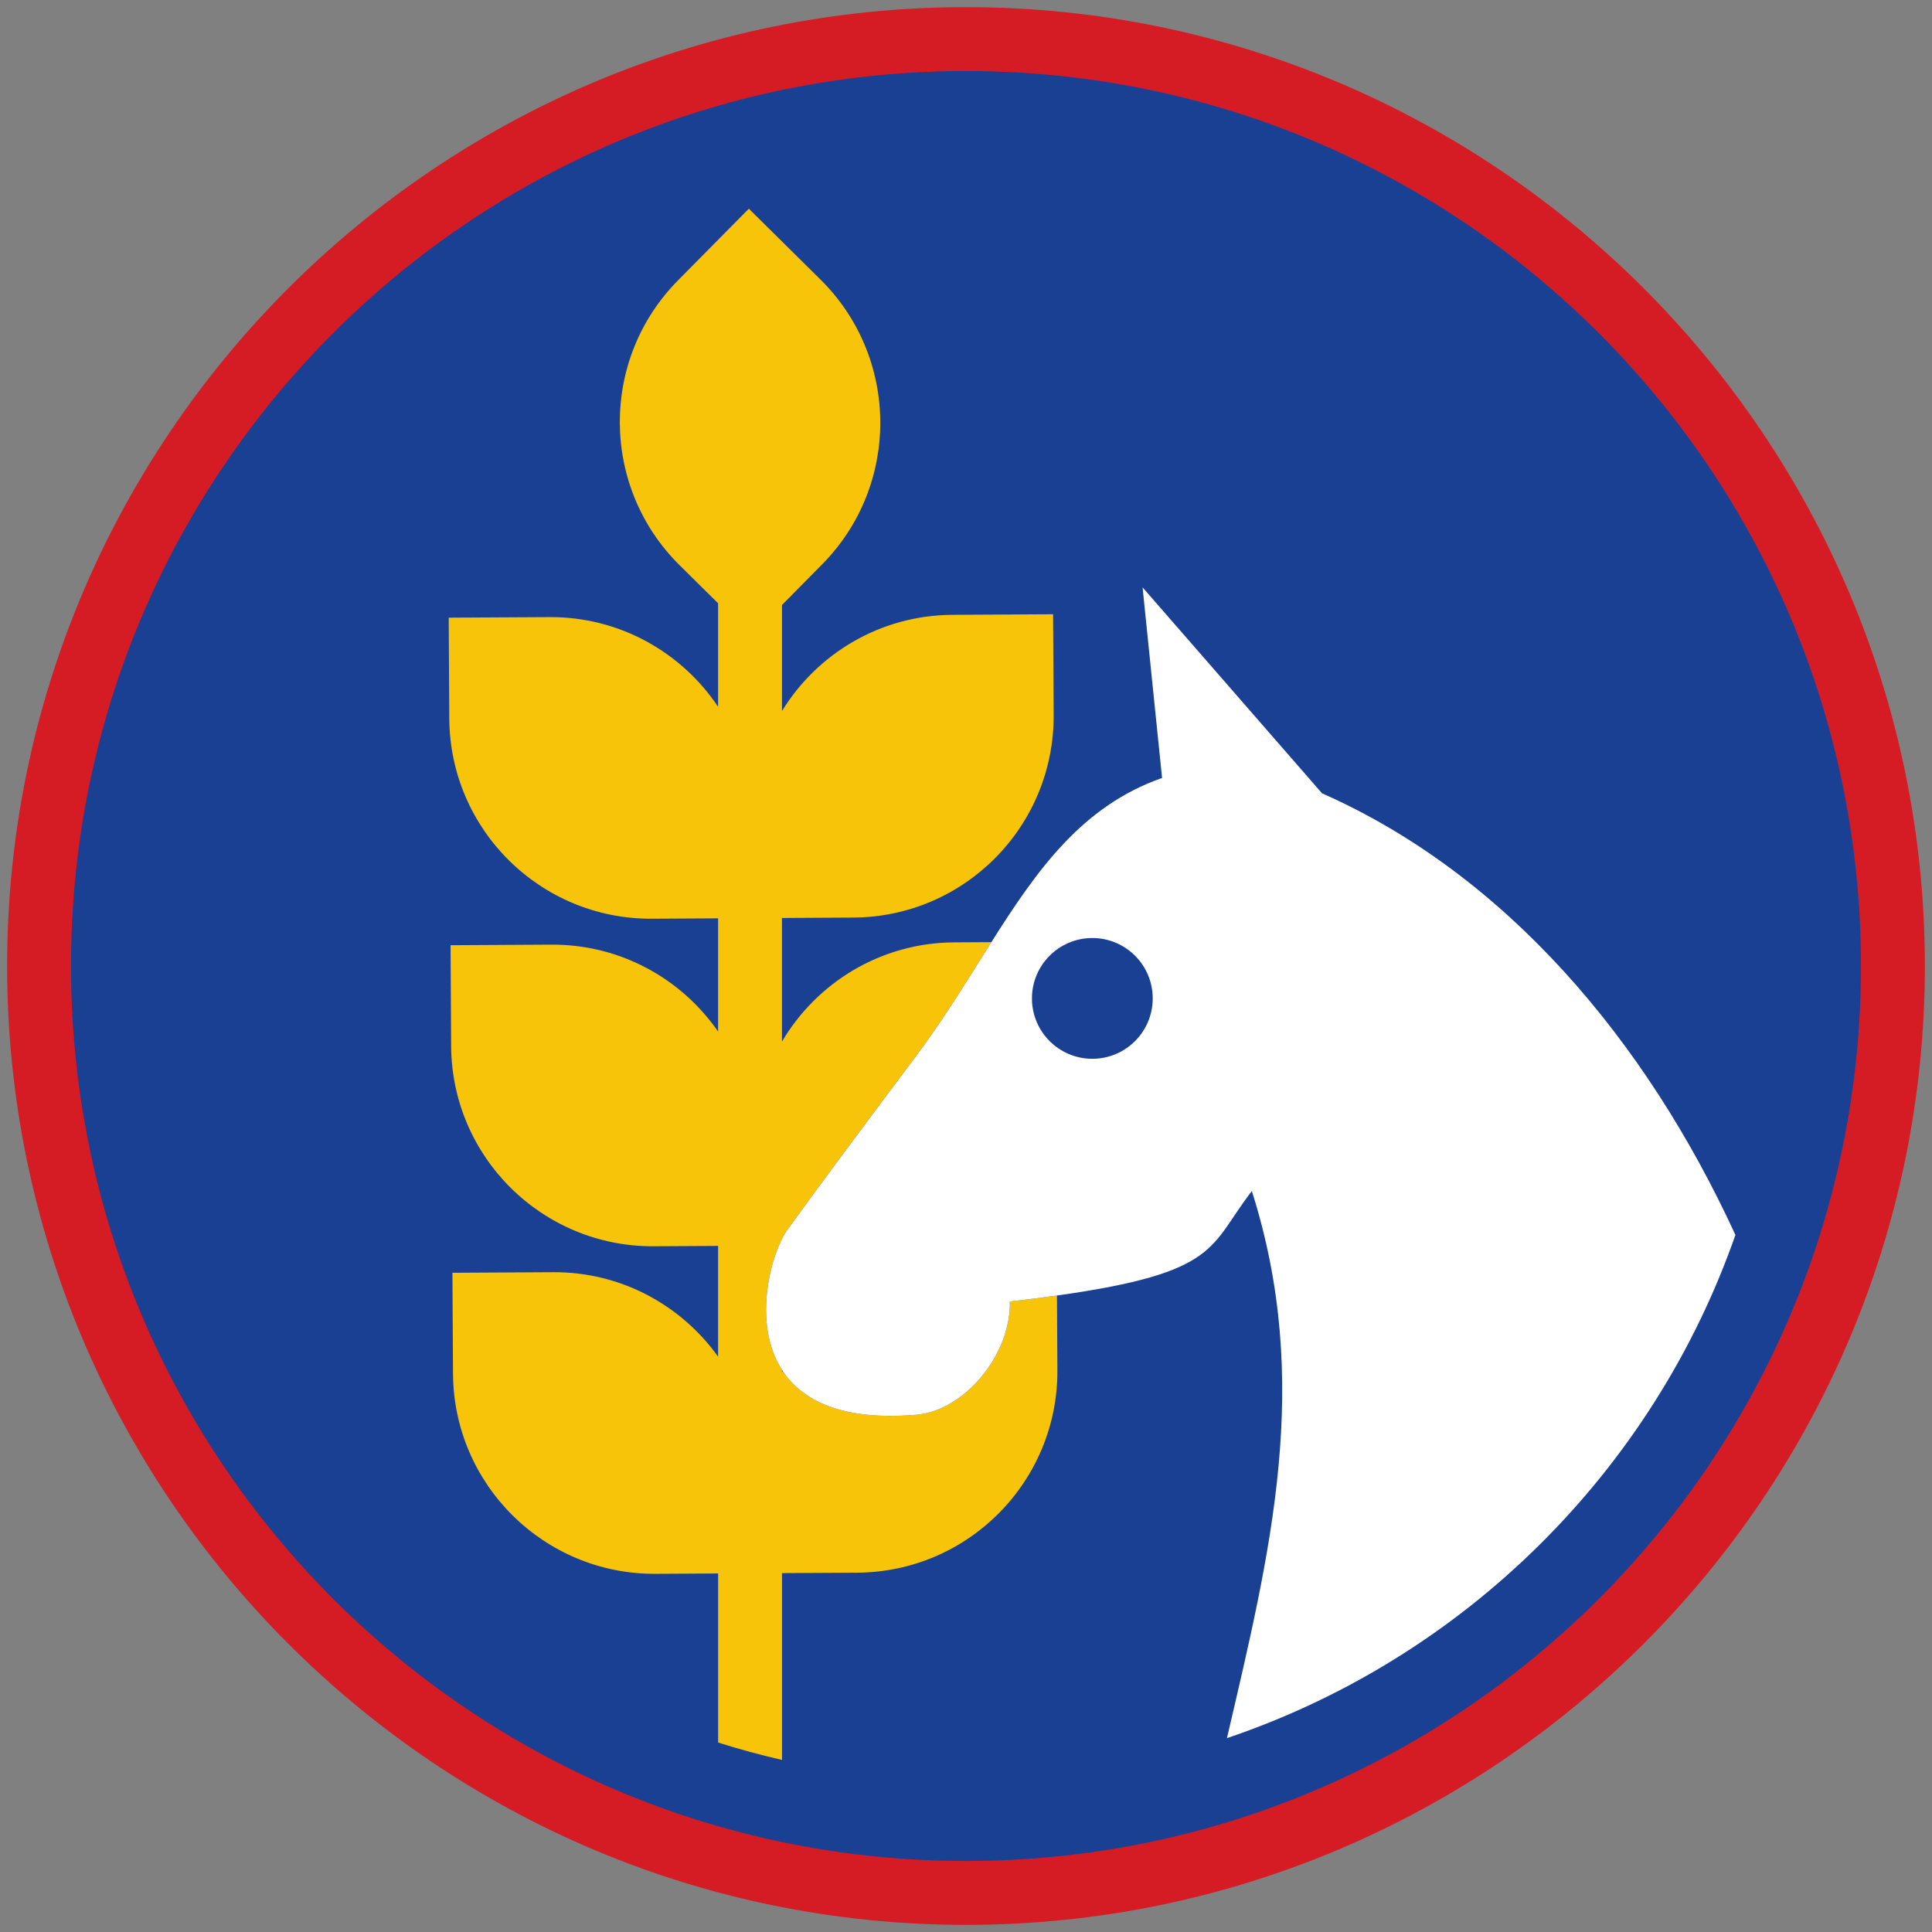 <?xml version="1.0" encoding="iso-8859-1"?>
<!-- Generator: Adobe Illustrator 22.1.0, SVG Export Plug-In . SVG Version: 6.00 Build 0)  -->
<svg version="1.1" xmlns="http://www.w3.org/2000/svg" xmlns:xlink="http://www.w3.org/1999/xlink" x="0px" y="0px"
	 viewBox="0 0 90.709 90.709" style="enable-background:new 0 0 90.709 90.709;" xml:space="preserve">
<rect x="0" y="0" width="90.709" height="90.709" fill="#808080" stroke="none"/>
<g id="ratownik-1">
	<g>
		<g>
			<path style="fill:#194093;" d="M45.354,88.874c-23.997,0-43.52-19.522-43.52-43.52S21.357,1.834,45.354,1.834
				s43.521,19.523,43.521,43.521S69.351,88.874,45.354,88.874z"/>
			<g>
				<path style="fill:#d51c24; stroke:#d51c24;" d="M45.354,2.835c23.483,0,42.52,19.037,42.52,42.52s-19.037,42.52-42.52,42.52
					c-23.483,0-42.52-19.037-42.52-42.52S21.871,2.835,45.354,2.835 M45.354,0.835c-24.548,0-44.52,19.971-44.52,44.52
					s19.971,44.52,44.52,44.52s44.52-19.971,44.52-44.52S69.903,0.835,45.354,0.835L45.354,0.835z"/>
			</g>
		</g>
	</g>
</g>
<g id="elementy">
	<g>
		<path style="fill:none;" d="M36.75,64.369c-0.012-0.018-0.023-0.037-0.034-0.055v0.112C36.726,64.407,36.738,64.388,36.75,64.369z
			"/>
		<path style="fill:#F8C409;" d="M43.017,66.423c-3.471,0.295-5.342-0.666-6.268-2.055c-0.011,0.019-0.023,0.038-0.034,0.057v-0.112
			c-1.445-2.246-0.473-5.57,0.253-6.574c1.622-2.243,3.904-5.304,6.01-8.113c1.356-1.808,2.469-3.655,3.567-5.391l-1.745,0.01
			c-3.45,0.019-6.449,1.889-8.086,4.658v-5.803l3.35-0.019c5.224-0.029,9.435-4.288,9.406-9.512l-0.027-4.729l-4.729,0.027
			c-3.39,0.019-6.344,1.825-7.999,4.514v-4.976l1.882-1.904c3.673-3.714,3.639-9.704-0.075-13.377l-3.363-3.325l-3.325,3.363
			c-3.673,3.714-3.639,9.704,0.075,13.377l1.806,1.786v4.859c-1.707-2.552-4.618-4.229-7.918-4.21L21.067,29l0.027,4.729
			c0.029,5.224,4.288,9.435,9.512,9.406l3.109-0.018v5.315c-1.718-2.48-4.588-4.098-7.832-4.08l-4.729,0.027l0.027,4.729
			c0.029,5.224,4.288,9.435,9.512,9.406l3.023-0.017v5.2c-1.727-2.413-4.553-3.984-7.745-3.966l-4.729,0.027l0.027,4.729
			c0.029,5.224,4.288,9.435,9.512,9.406l2.936-0.017v7.938c0.983,0.313,1.985,0.582,3,0.817v-8.772l3.523-0.02
			c5.224-0.029,9.435-4.288,9.406-9.512l-0.02-3.501c-0.673,0.094-1.403,0.188-2.21,0.281
			C47.474,63.564,45.314,66.228,43.017,66.423z"/>
		<path style="fill:#FFFFFF;" d="M62.071,37.247l-8.426-9.669l0.915,8.947c-3.755,1.322-5.854,4.295-8.015,7.711
			c-1.098,1.735-2.211,3.583-3.567,5.391c-2.106,2.809-4.388,5.87-6.01,8.113c-0.726,1.004-1.698,4.328-0.253,6.574
			c0.012,0.018,0.022,0.037,0.034,0.055c0.925,1.389,2.797,2.349,6.268,2.055c2.296-0.195,4.457-2.859,4.397-5.317
			c0.807-0.093,1.536-0.187,2.21-0.281c7.683-1.079,7.128-2.296,9.151-4.905c2.852,8.978,0.879,16.913-1.169,25.686
			C68.756,77.839,77.6,69.08,81.479,57.982C77.259,48.8,70.664,41.042,62.071,37.247z M51.286,49.711
			c-1.566,0-2.835-1.269-2.835-2.835s1.269-2.835,2.835-2.835s2.835,1.269,2.835,2.835S52.852,49.711,51.286,49.711z"/>
	</g>
</g>
</svg>
